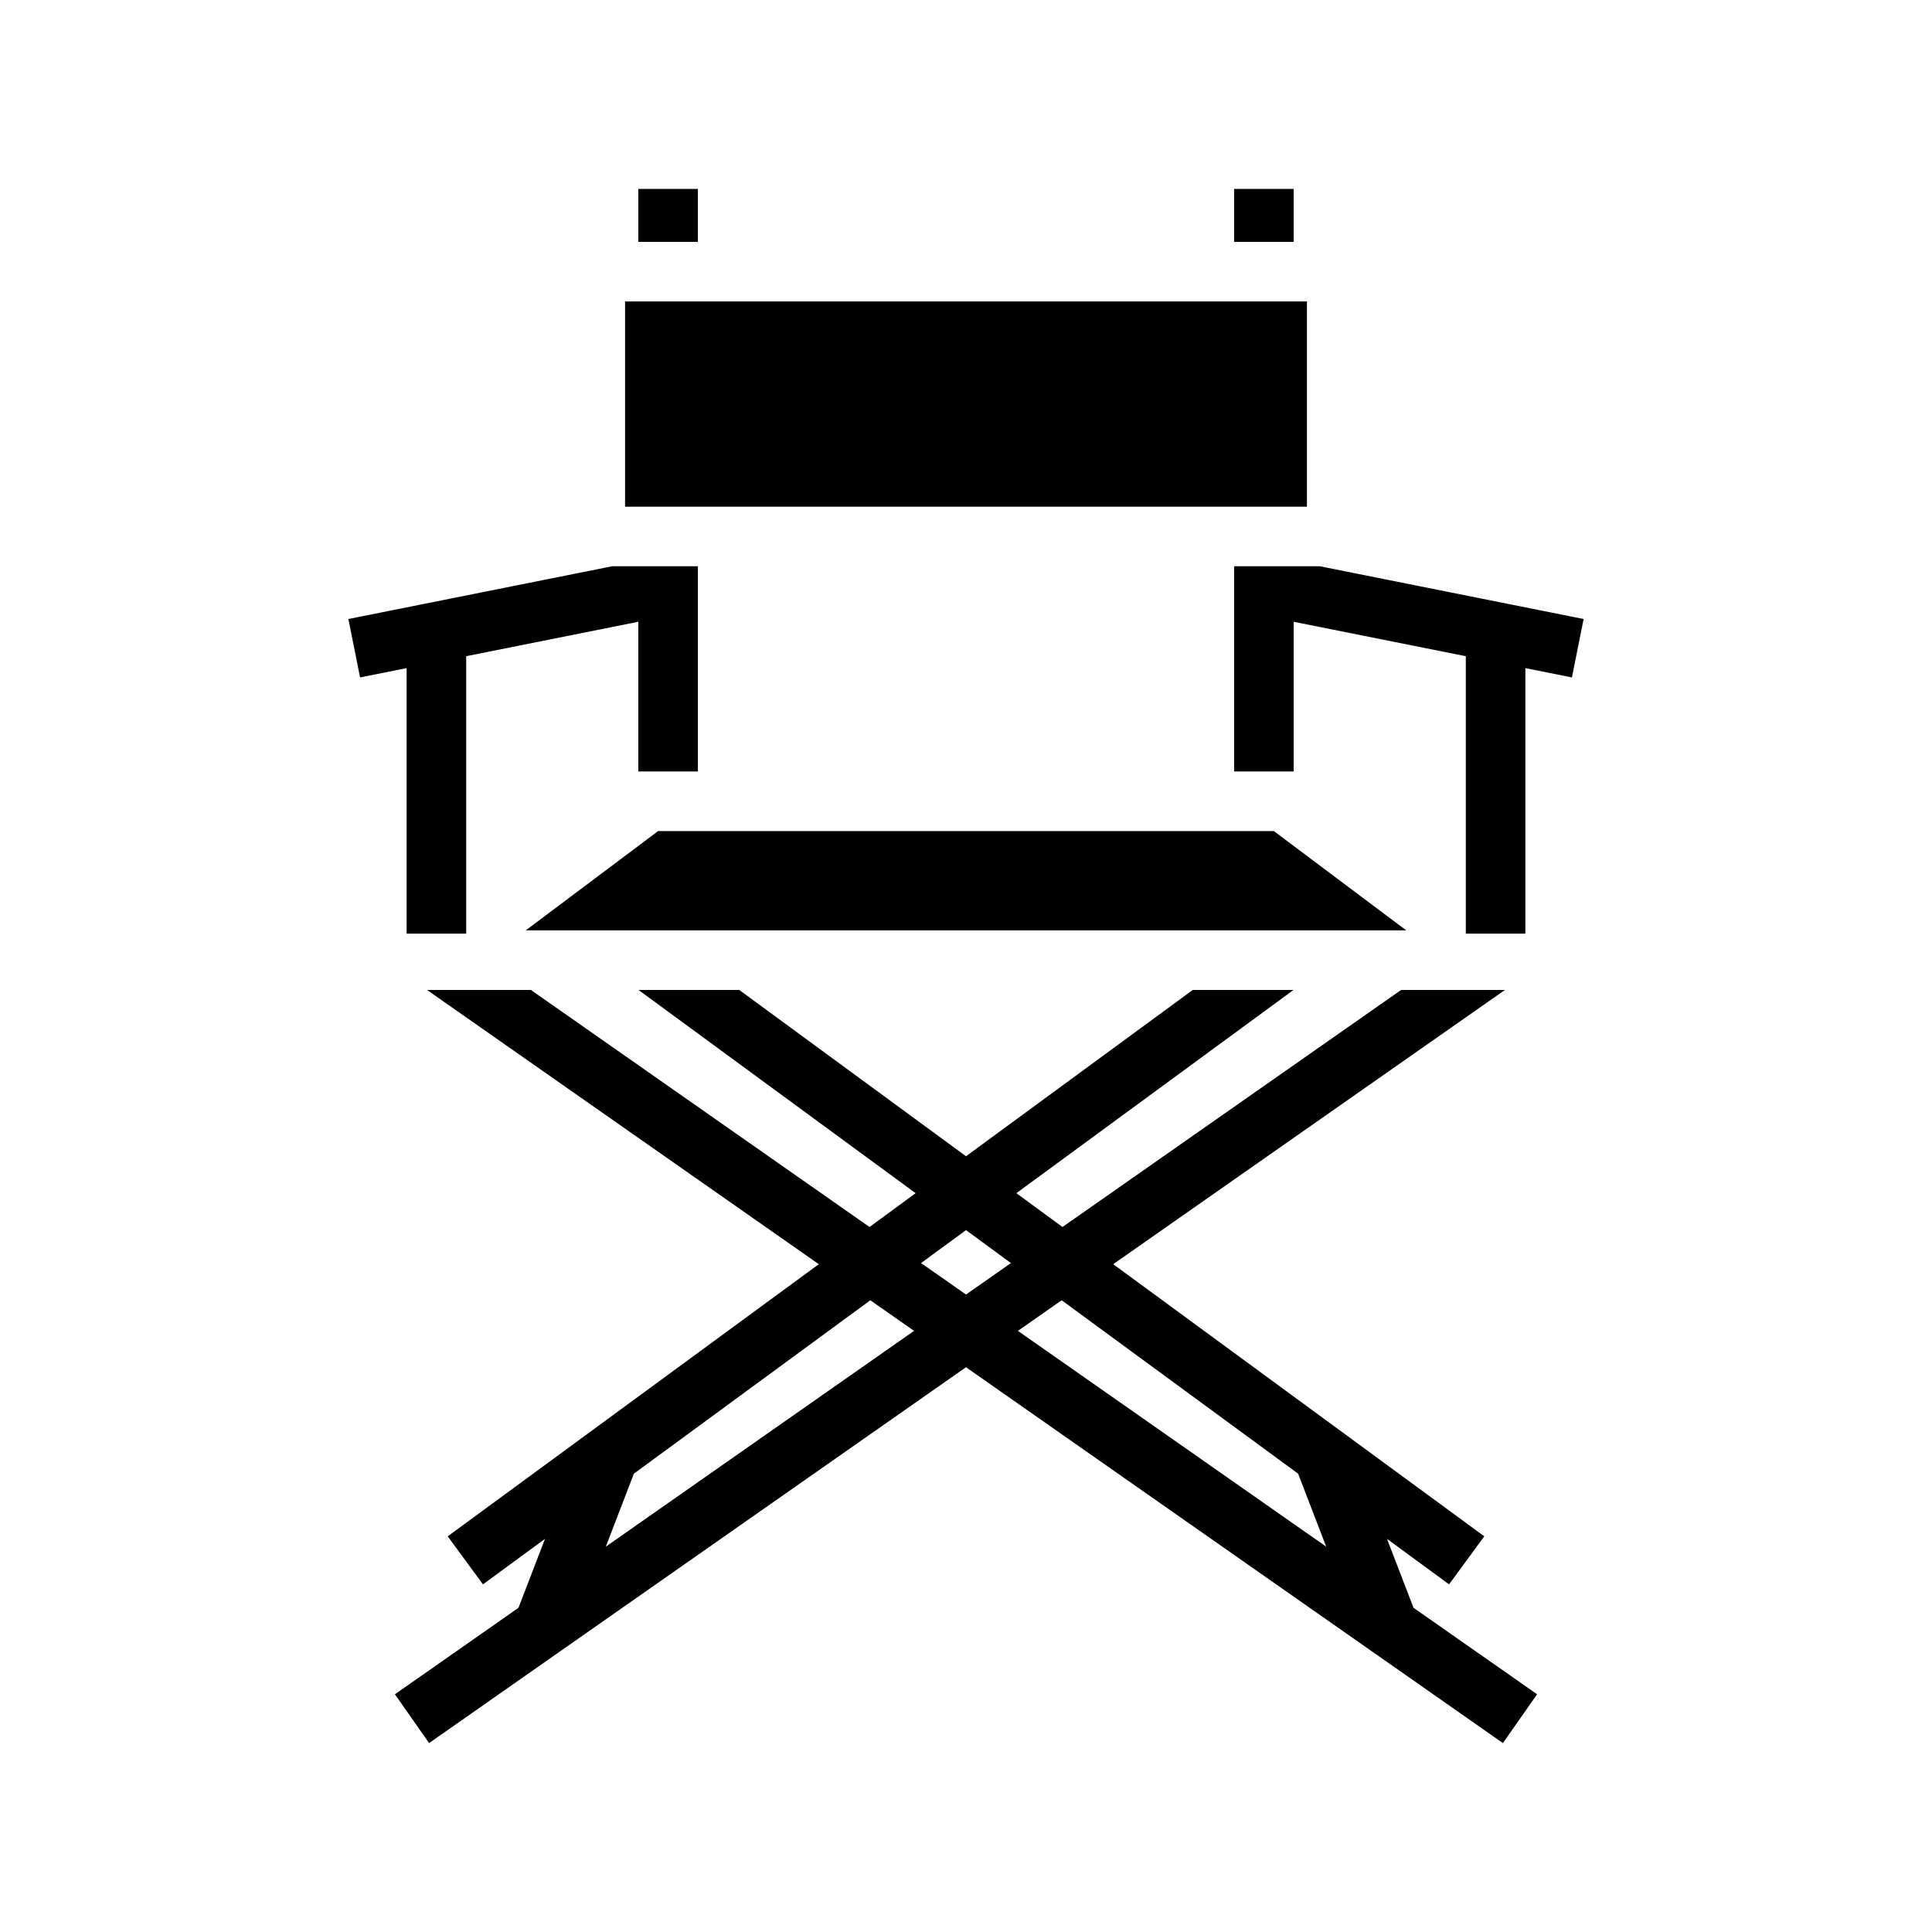 <svg xmlns="http://www.w3.org/2000/svg" width="100%" height="100%" viewBox="0 0 583.68 583.68"><path d="M192.84 57.074v16h18v-16z m180 0v16h18v-16zM188.84 91.072v62.002h206V91.072z m-3.89 80c-26.567 5.315-53.134 10.626-79.7 15.942l3.531 17.648L122.84 201.85v80.222h18V198.25l52-10.4v45.224h18v-62.002z m187.89 0v62.002h18V187.85l52 10.4v83.822h18V201.85l14.059 2.812 3.53-17.648c-26.565-5.315-53.132-10.628-79.698-15.942z m-174 80l-40.004 30.002h266.008L384.84 251.072z m-69.836 48l118.363 82.854c-37.367 27.406-74.74 54.805-112.105 82.213l10.642 14.514 18.743-13.745-8.008 20.823-37.332 26.13 10.322 14.745L291.84 413.056c54.07 37.851 108.142 75.698 162.21 113.55l10.323-14.745-37.332-26.13-8.008-20.823 18.743 13.745 10.642-14.514c-37.367-27.406-74.737-54.809-112.105-82.213l118.363-82.854h-31.383l-102.307 71.616-13.927-10.215 83.728-61.4H360.35L291.84 349.312l-68.51-50.24h-30.437l83.728 61.4-13.927 10.215-102.307-71.616zM291.84 371.633l13.574 9.955L291.84 391.09l-13.574-9.502z m-28.9 21.193l13.209 9.246-93.125 65.188 8.48-22.047z m57.8 0l71.436 52.387 8.48 22.047-93.125-65.186z" /></svg>
